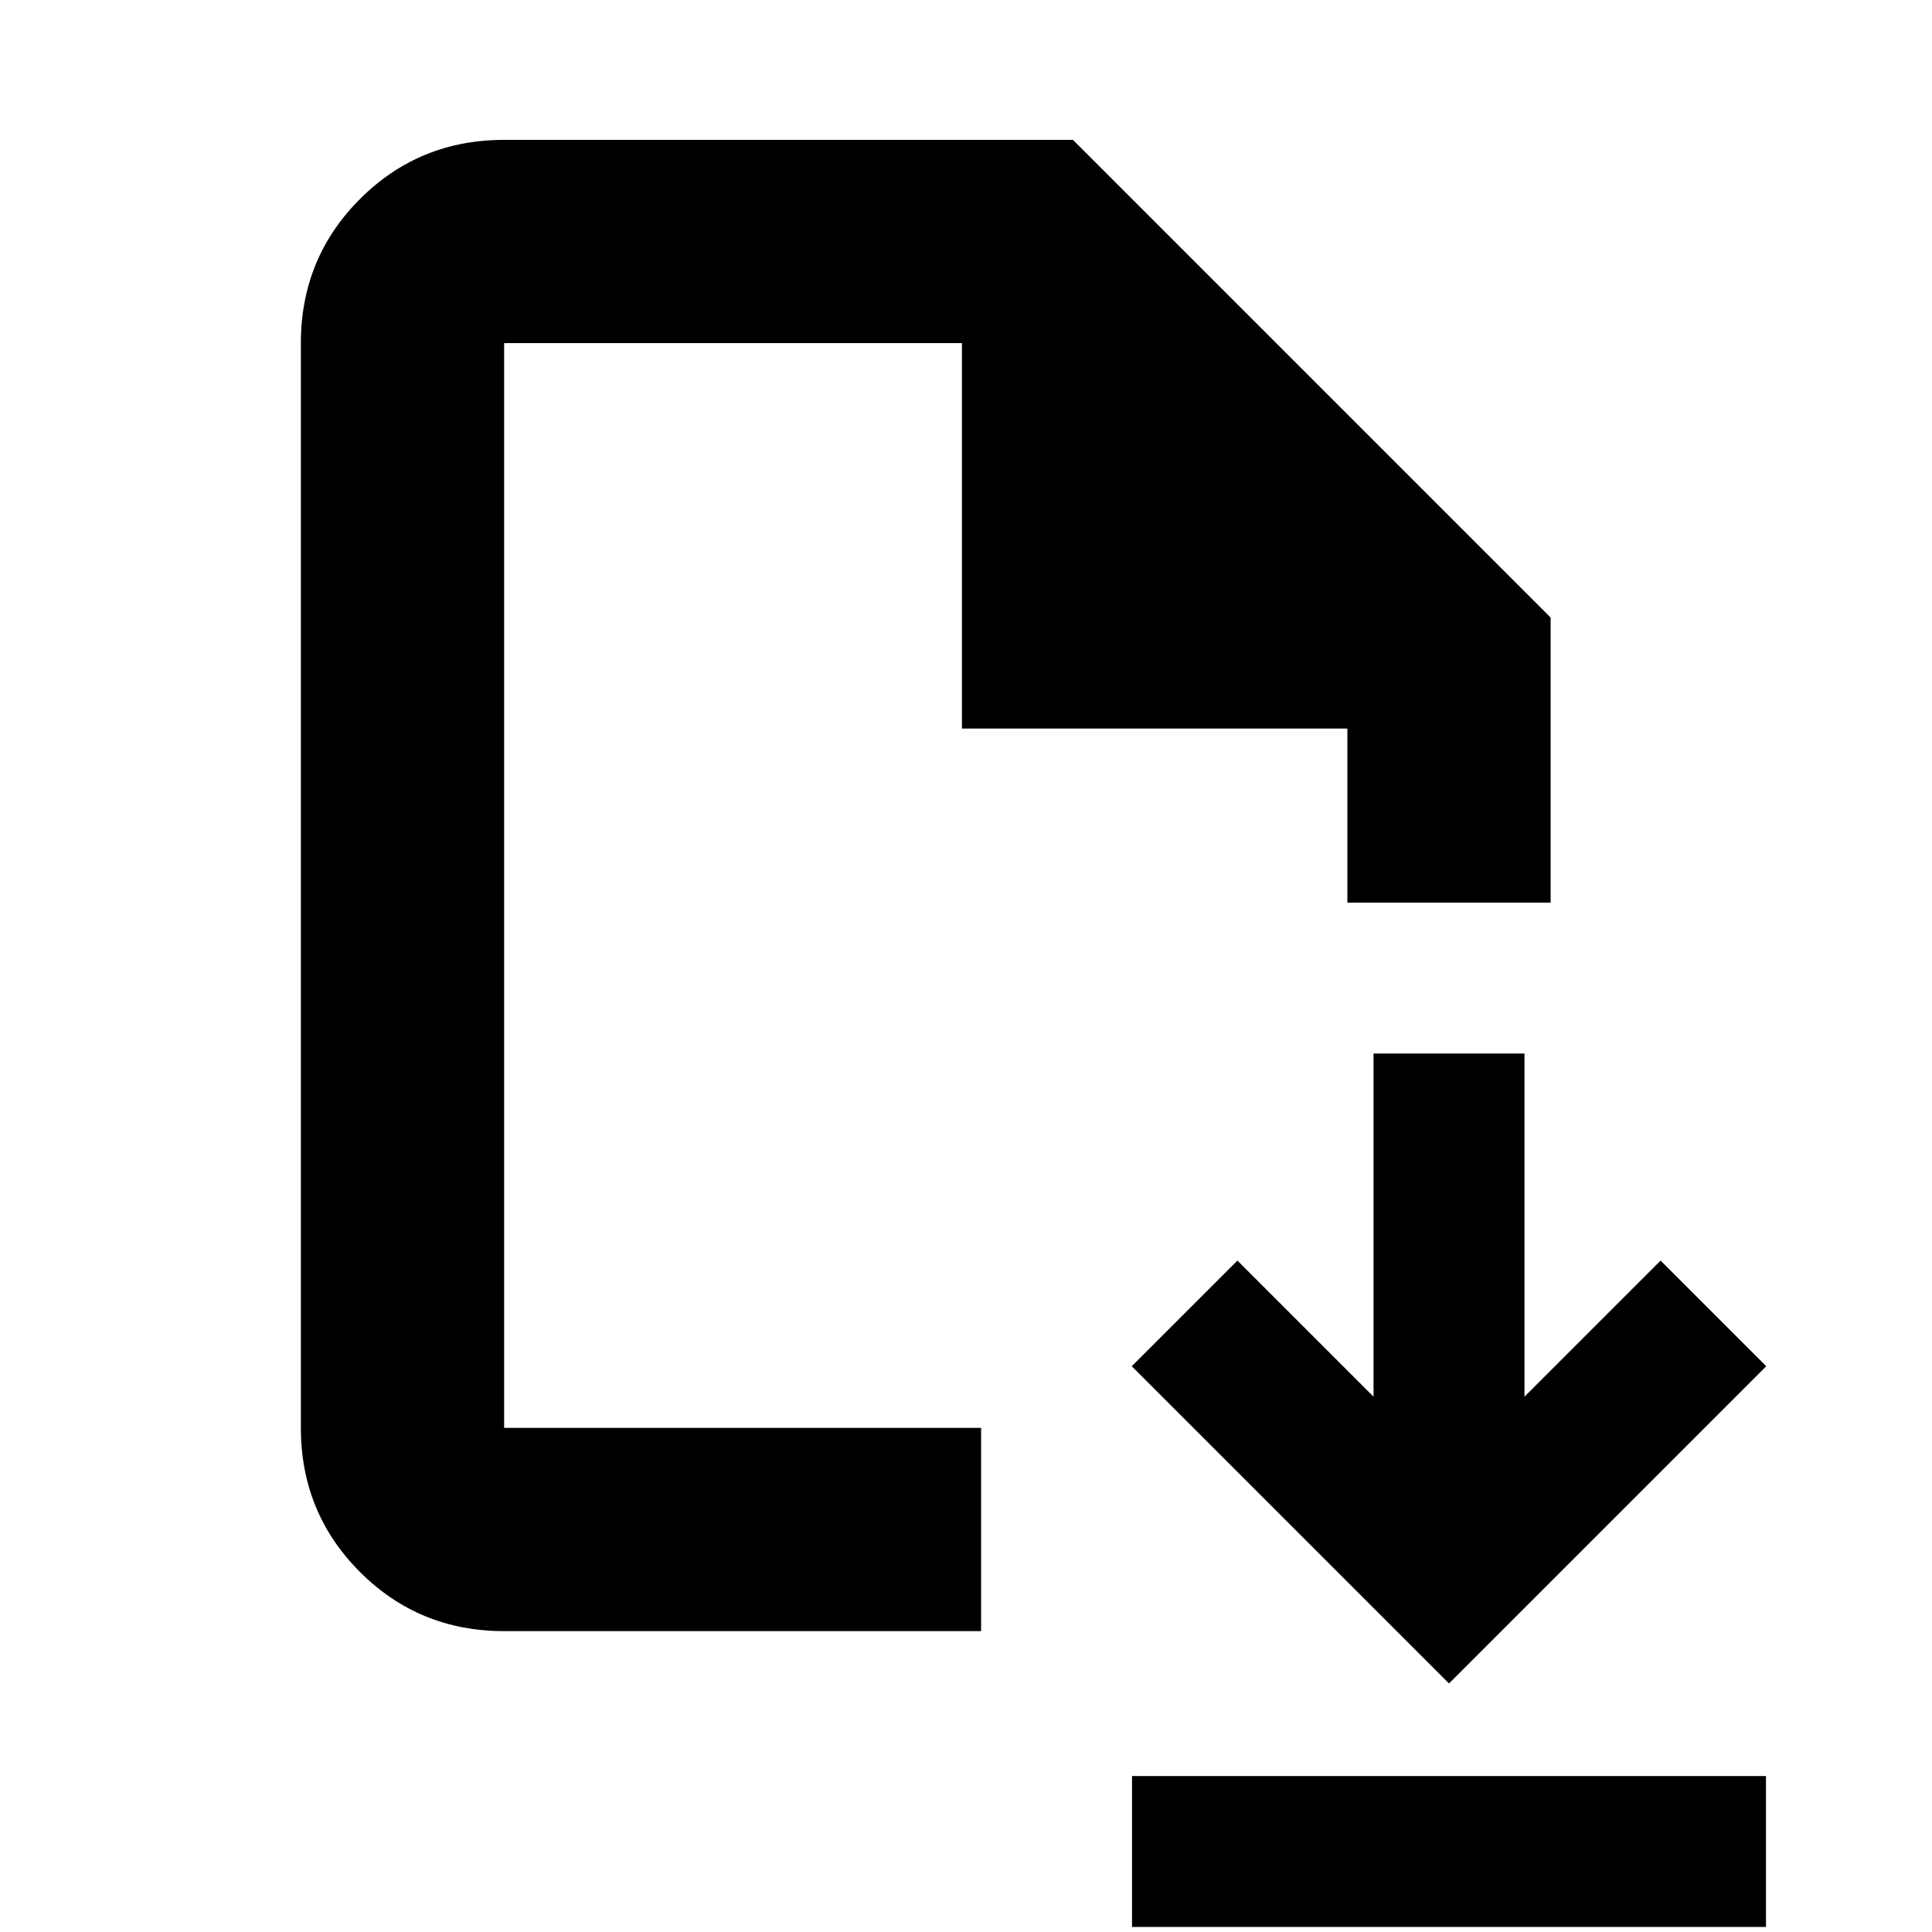 <svg xmlns="http://www.w3.org/2000/svg" height="24" viewBox="0 -960 960 960" width="24"><path d="m720-123.5 157.63-157.63-52.5-52.5L757.5-266v-170.5h-75V-266l-67.63-67.63-52.5 52.5L720-123.5ZM562.5-2.5v-75h315v75h-315Zm-312-147q-42.24 0-71.62-29.38-29.38-29.38-29.38-71.62v-539q0-42.24 29.38-71.62 29.38-29.38 71.62-29.38h282.63L770.5-653.13v141.63h-101v-86.48H477.98V-789.5H250.5v539h237v101h-237Zm0-101v-539 539Z"/></svg>
